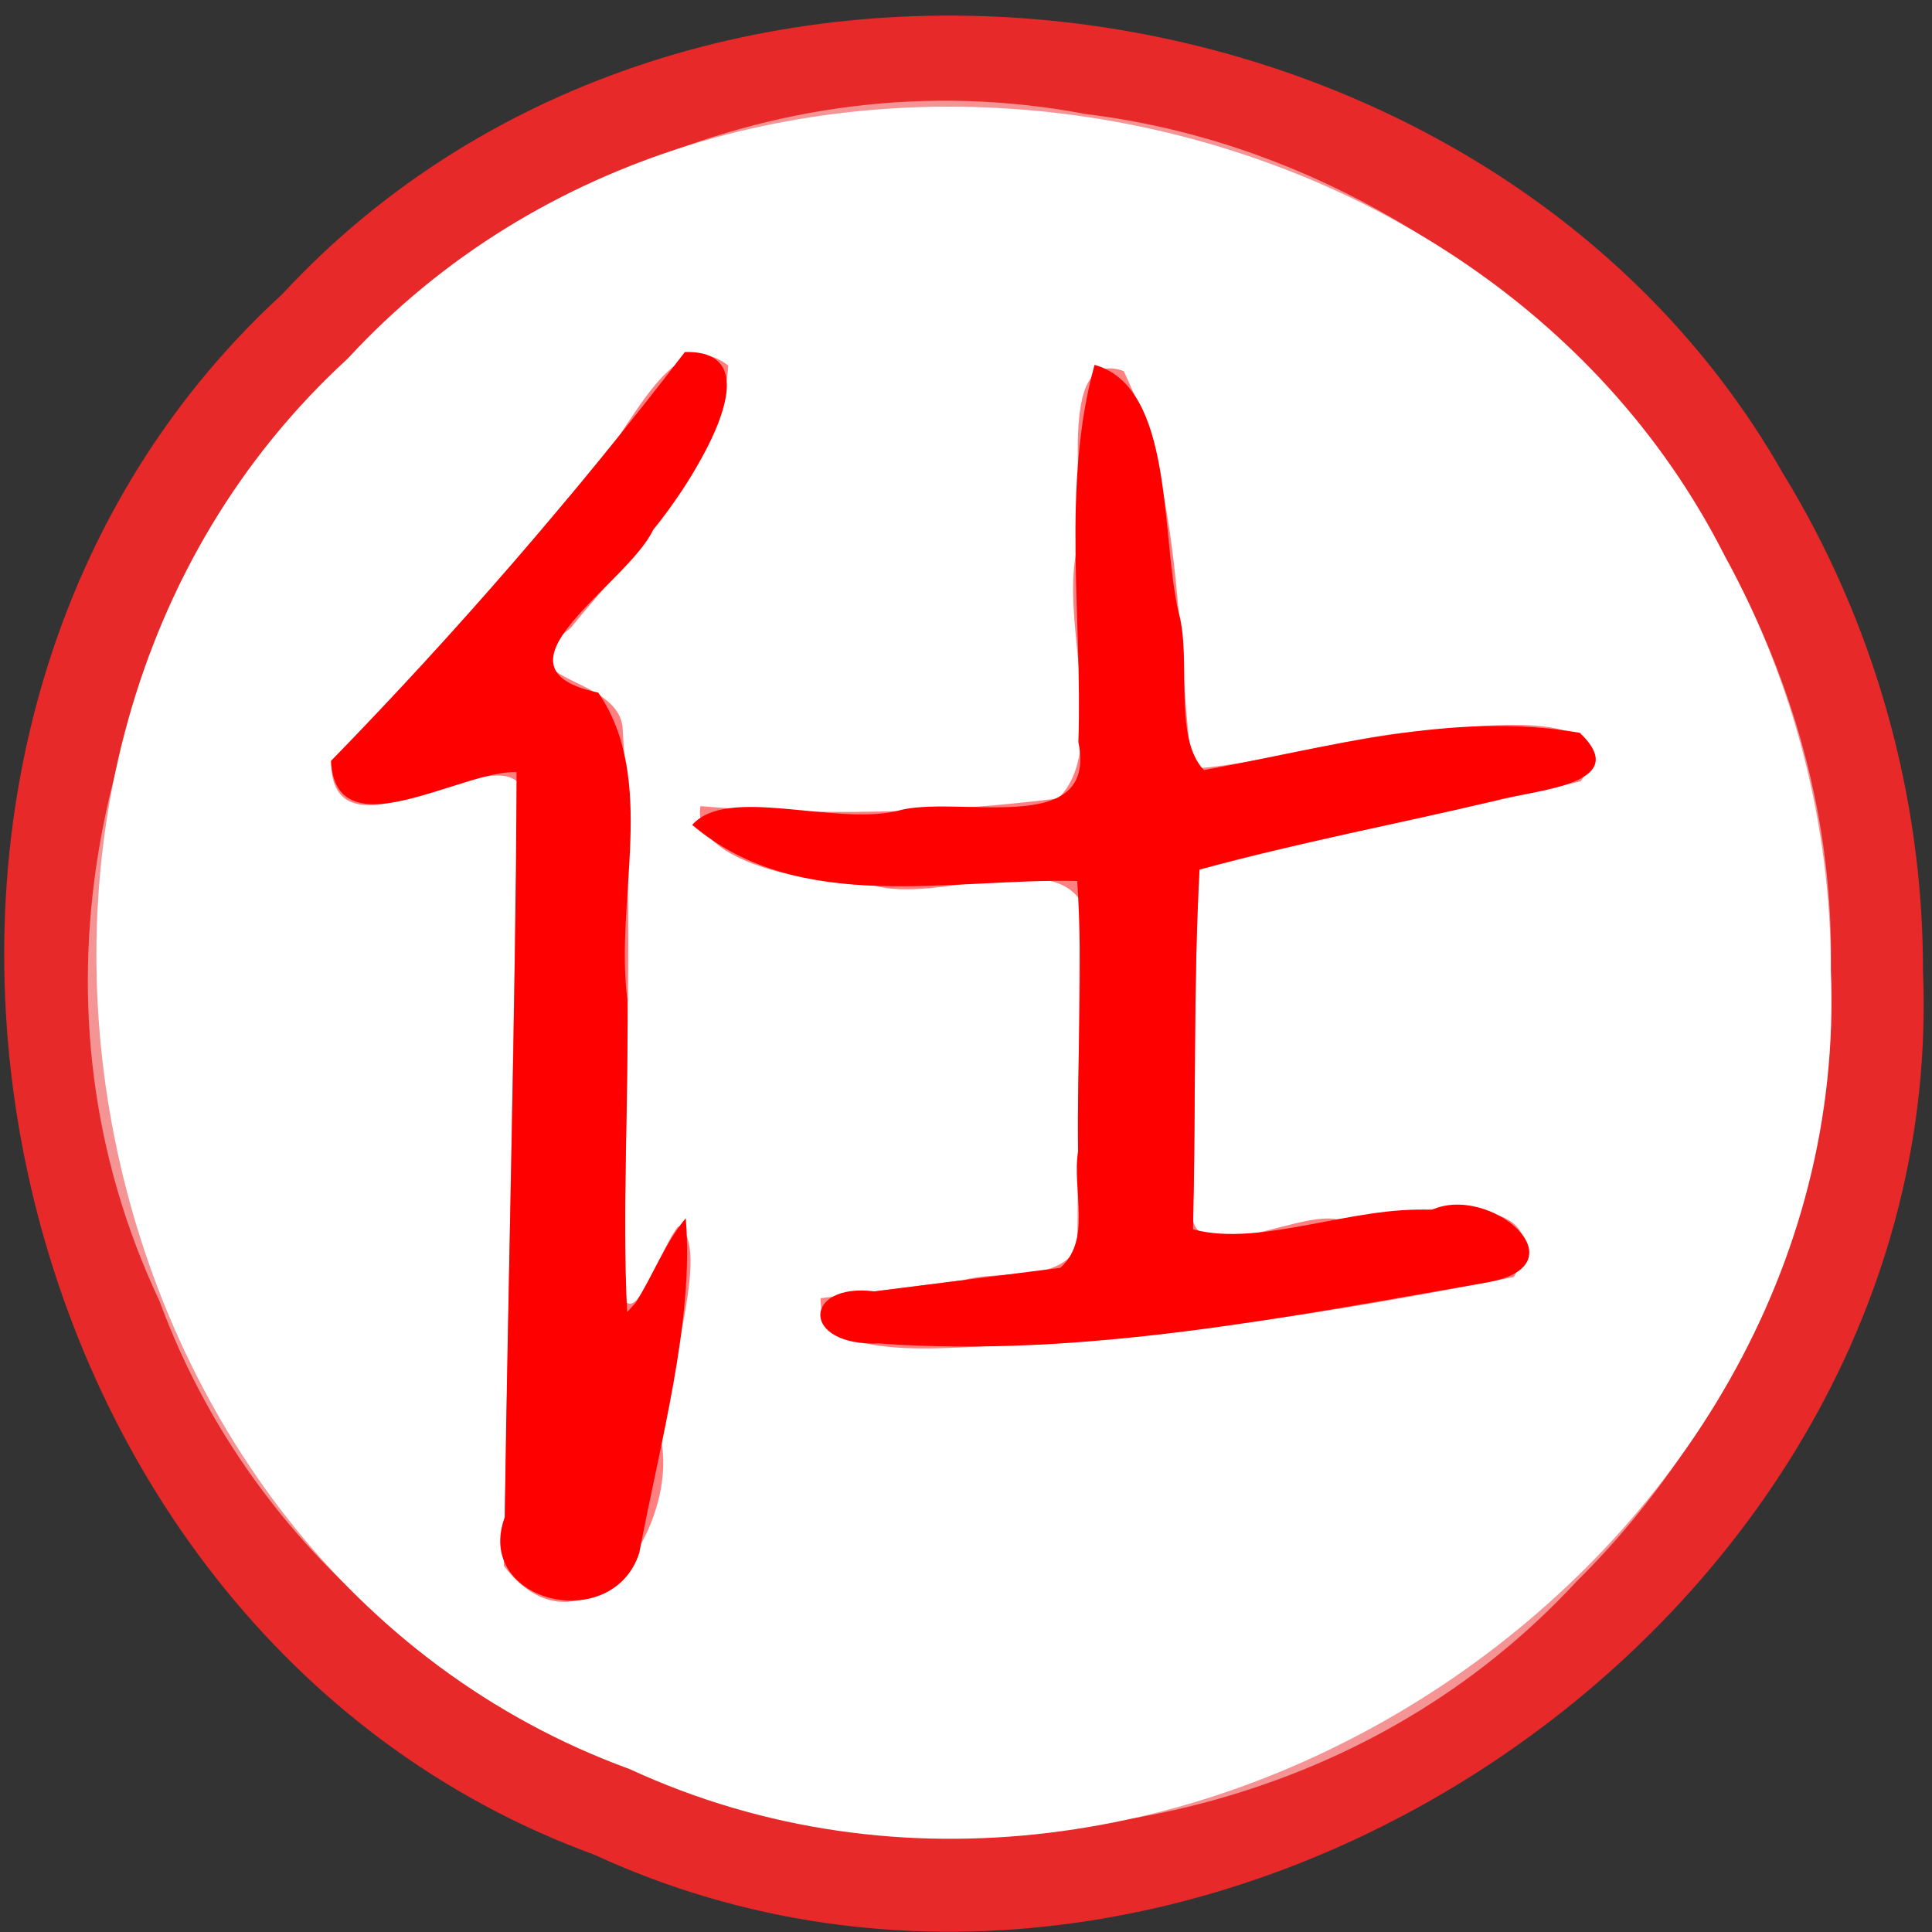 <?xml version="1.0" encoding="UTF-8" standalone="no"?>
<!-- Created with Inkscape (http://www.inkscape.org/) -->

<svg
   width="100"
   height="100"
   id="svg2"
   sodipodi:version="0.32"
   inkscape:version="1.3 (0e150ed6c4, 2023-07-21)"
   version="1.0"
   sodipodi:docname="wa.svg"
   inkscape:output_extension="org.inkscape.output.svg.inkscape"
   xmlns:inkscape="http://www.inkscape.org/namespaces/inkscape"
   xmlns:sodipodi="http://sodipodi.sourceforge.net/DTD/sodipodi-0.dtd"
   xmlns:xlink="http://www.w3.org/1999/xlink"
   xmlns="http://www.w3.org/2000/svg"
   xmlns:svg="http://www.w3.org/2000/svg"
   xmlns:rdf="http://www.w3.org/1999/02/22-rdf-syntax-ns#"
   xmlns:cc="http://creativecommons.org/ns#"
   xmlns:dc="http://purl.org/dc/elements/1.1/">
  <rect width="100%" height="100%" fill="#333333" stroke="none"/>
  <defs
     id="defs4">
    <linearGradient
       id="linearGradient3214">
      <stop
         style="stop-color:#c6c600;stop-opacity:1;"
         offset="0"
         id="stop3216" />
      <stop
         style="stop-color:#ffff00;stop-opacity:1;"
         offset="1"
         id="stop3218" />
    </linearGradient>
    <linearGradient
       id="linearGradient3202">
      <stop
         style="stop-color:#ff0000;stop-opacity:1;"
         offset="0"
         id="stop3204" />
      <stop
         style="stop-color:#bd0000;stop-opacity:1;"
         offset="1"
         id="stop3206" />
    </linearGradient>
    <linearGradient
       id="linearGradient3194">
      <stop
         style="stop-color:#dedede;stop-opacity:1;"
         offset="0"
         id="stop3196" />
      <stop
         style="stop-color:#989898;stop-opacity:1;"
         offset="1"
         id="stop3198" />
    </linearGradient>
    <inkscape:perspective
       sodipodi:type="inkscape:persp3d"
       inkscape:vp_x="0 : 556.18109 : 1"
       inkscape:vp_y="0 : 1000 : 0"
       inkscape:vp_z="744.09448 : 556.18109 : 1"
       inkscape:persp3d-origin="372.04724 : 380.78739 : 1"
       id="perspective10" />
    <linearGradient
       inkscape:collect="always"
       xlink:href="#linearGradient3202"
       id="linearGradient3208"
       x1="42.241"
       y1="32.741"
       x2="115.517"
       y2="62.052"
       gradientUnits="userSpaceOnUse"
       gradientTransform="translate(-32.759,-3.879)" />
  </defs>
  <sodipodi:namedview
     id="base"
     pagecolor="#ffffff"
     bordercolor="#666666"
     borderopacity="1.0"
     gridtolerance="10000"
     guidetolerance="10"
     objecttolerance="10"
     inkscape:pageopacity="0.0"
     inkscape:pageshadow="2"
     inkscape:zoom="2.32"
     inkscape:cx="29.956897"
     inkscape:cy="90.301724"
     inkscape:document-units="px"
     inkscape:current-layer="layer1"
     showgrid="false"
     inkscape:window-width="1366"
     inkscape:window-height="715"
     inkscape:window-x="144"
     inkscape:window-y="892"
     inkscape:showpageshadow="2"
     inkscape:pagecheckerboard="0"
     inkscape:deskcolor="#d1d1d1"
     inkscape:window-maximized="1" />
  <g
     inkscape:label="Layer 1"
     inkscape:groupmode="layer"
     id="layer1">
    <g
       stroke-width="2"
       fill="none"
       stroke-linecap="butt"
       id="g3"
       transform="matrix(1.06,0,0,1.055,-3.212,-2.53)">
      <path
         stroke="#f49494"
         vector-effect="non-scaling-stroke"
         d="M 92.45,49.99 C 92.87,29.505 76.395,10.492 56.058,7.992 25.047,2.074 -2.666,37.566 10.82,66.227 20.837,93.55 60.312,101.402 80.023,79.993 87.921,72.157 92.495,61.116 92.45,49.99 Z"
         id="path1" />
      <path
         stroke="#ff8080"
         vector-effect="non-scaling-stroke"
         d="M 33.53,66.17 C 33.521,56.864 34.006,47.506 33.448,38.233 33.378,35.395 27.255,35.974 30.909,33.202 34.006,29.332 38.243,25.577 38.6,20.33 35.473,17.894 33.402,24.951 30.811,26.791 27.109,31.252 23.235,35.569 19.2,39.73 c 0.002,5.127 7.393,-0.674 9.125,1.045 C 28.097,53.59 27.868,66.405 27.64,79.22 c 3.8,4.955 8.404,-1.64 7.717,-5.966 0.161,-3.284 2.251,-8.746 0.933,-10.924 -0.907,1.459 -1.537,3.117 -2.63,4.442 z"
         id="path2" />
      <path
         stroke="#ff8080"
         vector-effect="non-scaling-stroke"
         d="m 61.2,39.7 c -0.712,-6.386 -0.444,-13.2 -3.286,-19.096 -3.392,-1.232 -1.789,6.445 -2.279,8.684 -0.863,3.755 1.601,9.817 -0.927,12.285 C 48.919,42.301 43.055,42.428 37.24,41.95 c -0.735,2.72 5.408,3.695 7.896,3.868 3.348,0.771 8.254,-1.319 10.642,0.468 C 55.735,52.08 55.693,57.875 55.65,63.67 54.422,65.377 51.928,64.677 50.079,65.203 47.756,65.499 45.433,65.794 43.11,66.09 42.972,69.69 50.639,68.243 53.78,68.373 61.576,67.815 69.309,66.572 76.97,65.05 79.581,60.33 71.05,61.875 68.351,62.222 66.22,61.758 60.543,65.234 61.319,61.117 61.452,55.77 61.314,50.38 61.615,45.06 67.749,43.428 74.044,42.205 80.24,40.73 82.49,36.863 74.712,38.127 72.134,38.285 68.513,38.629 64.972,39.817 61.383,40.11 Z"
         id="path3" />
    </g>
    <path
       fill="#e82929"
       d="M 99.533,50.242 C 100.941,84.179 61.707,110.278 30.751,95.995 -1.283,84.303 -10.489,38.23 14.612,15.224 35.894,-7.762 77.08,-2.235 92.291,24.511 c 4.72,7.703 7.255,16.708 7.242,25.731 z m -4.769,-0.032 C 95.209,28.598 77.75,8.539 56.197,5.902 23.333,-0.342 -6.037,37.103 8.255,67.341 18.871,96.168 60.705,104.452 81.594,81.864 89.965,73.597 94.812,61.949 94.764,50.211 Z"
       id="path4"
       style="stroke-width:1.057" />
    <path
       fill="#ffffff"
       d="M 94.764,50.211 C 96.037,80.887 60.572,104.478 32.59,91.568 3.634,80.999 -4.687,39.353 18.002,18.557 37.77,-2.875 76.342,3.23 89.264,28.757 c 3.598,6.544 5.508,13.993 5.5,21.453 z M 32.322,67.281 c -0.01,-9.818 0.505,-19.691 -0.087,-29.475 -0.074,-2.993 -6.563,-2.383 -2.691,-5.307 3.282,-4.083 7.773,-8.045 8.151,-13.58 -3.314,-2.57 -5.508,4.875 -8.255,6.817 -3.923,4.706 -8.029,9.26 -12.305,13.651 0.002,5.409 7.835,-0.711 9.671,1.103 -0.242,13.52 -0.484,27.04 -0.726,40.56 4.028,5.227 8.906,-1.731 8.178,-6.294 0.075,-3.078 2.639,-10.293 0.852,-11.28 -0.848,0.976 -2.072,4.933 -2.788,3.806 z M 61.646,39.354 c -0.754,-6.737 -0.471,-13.927 -3.483,-20.147 -3.595,-1.3 -1.896,6.8 -2.415,9.162 -0.914,3.961 1.696,10.357 -0.982,12.96 -6.135,0.768 -12.349,0.903 -18.512,0.398 -0.483,3.045 6.065,3.998 9.006,4.114 3.242,0.896 8.889,-1.804 10.638,0.74 -0.045,6.02 -0.089,12.041 -0.134,18.061 -1.301,1.801 -3.945,1.062 -5.904,1.618 -2.462,0.312 -4.923,0.624 -7.385,0.935 -0.146,3.799 7.979,2.271 11.308,2.408 8.262,-0.588 16.458,-1.9 24.576,-3.505 2.767,-4.98 -6.274,-3.35 -9.134,-2.984 -2.259,-0.49 -8.275,3.178 -7.452,-1.166 0.141,-5.641 -0.006,-11.328 0.313,-16.94 6.501,-1.722 13.172,-3.012 19.738,-4.568 2.385,-4.08 -5.859,-2.746 -8.591,-2.579 -3.838,0.363 -7.59,1.616 -11.394,1.925 z"
       id="path5"
       style="stroke-width:1.057" />
    <path
       fill="#fe0000"
       d="m 32.895,67.439 c 0.906,-1.427 1.526,-3.108 2.599,-4.384 0.447,5.354 -1.356,11.712 -2.404,17.321 -1.38,4.28 -8.575,2.567 -6.964,-1.848 0.177,-12.85 0.566,-25.73 0.611,-38.561 -2.781,-0.141 -9.383,4.171 -9.601,-0.581 6.515,-6.688 12.634,-13.759 18.313,-21.164 4.894,-0.135 0.25,6.9 -1.63,9.174 -1.302,2.857 -8.973,7.168 -2.853,8.454 3.084,4.51 0.841,10.695 1.506,15.898 0.073,5.385 -0.275,10.809 -0.012,16.169 z"
       id="path6"
       style="stroke-width:1.057" />
    <path
       fill="#fe0000"
       d="m 62.314,39.861 c 6.396,-1.17 12.912,-3.075 19.457,-1.931 2.838,2.707 -2.425,2.962 -4.338,3.503 -5.103,1.225 -10.31,2.184 -15.347,3.576 -0.324,6.173 -0.187,12.42 -0.334,18.621 3.491,0.95 8.323,-1.241 12.341,-1 3.022,-1.395 7.943,2.841 2.874,3.749 -10.367,1.791 -20.89,3.917 -31.457,3.159 -4.111,0.155 -3.942,-3.167 -0.244,-2.697 3.206,-0.406 6.412,-0.812 9.618,-1.218 1.653,-1.491 0.594,-4.022 0.917,-6.024 -0.064,-4.658 0.265,-9.379 -0.043,-13.998 -6.59,-0.164 -14.378,1.803 -19.929,-2.904 1.812,-2.046 7.306,0.04 10.583,-0.716 3.065,-0.915 10.449,1.494 9.405,-3.575 0.222,-6.474 -0.894,-13.227 0.837,-19.521 4.123,1.155 3.415,8.795 4.342,12.775 0.705,2.469 -0.303,6.497 1.318,8.199 z"
       id="path7"
       style="stroke-width:1.057" />
  </g>
</svg>
